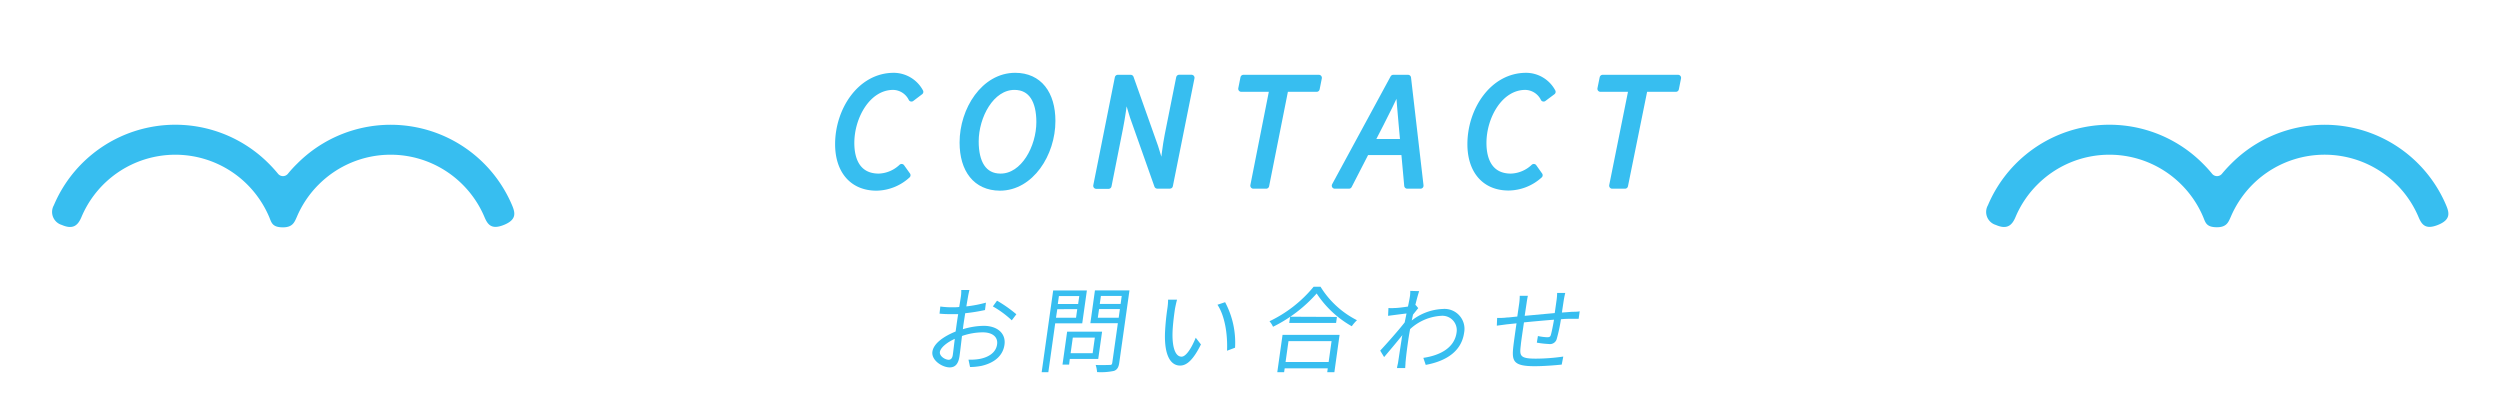 <svg xmlns="http://www.w3.org/2000/svg" viewBox="0 0 480 80"><defs><style>.cls-1,.cls-2{fill:#37bef0;}.cls-2{stroke:#37bef0;stroke-linecap:round;stroke-linejoin:round;stroke-width:1.16px;}</style></defs><g id="レイヤー_1" data-name="レイヤー 1"><path class="cls-1" d="M426.62,33.36a1.22,1.22,0,0,1-1.9,0c-.57-.7-1.18-1.37-1.82-2a25.32,25.32,0,0,0-41.22,8.05,2.6,2.6,0,0,0,1.53,3.78c2.27,1,3.16-.07,3.78-1.54a19.46,19.46,0,0,1,4.19-6.21,19.52,19.52,0,0,1,27.64,0A19.46,19.46,0,0,1,423,41.63c.45,1.07.57,2,2.66,2,1.87,0,2.2-1,2.65-2a19.79,19.79,0,0,1,4.19-6.21,19.57,19.57,0,0,1,31.84,6.21c.62,1.47,1.32,2.54,3.78,1.54s2.15-2.32,1.53-3.78a25.31,25.31,0,0,0-41.22-8A26.54,26.54,0,0,0,426.62,33.36Z"/><path class="cls-1" d="M55.28,33.36a1.22,1.22,0,0,1-1.9,0,26.54,26.54,0,0,0-1.82-2,25.32,25.32,0,0,0-41.22,8.05,2.6,2.6,0,0,0,1.53,3.78c2.28,1,3.16-.07,3.78-1.54a19.55,19.55,0,0,1,31.84-6.21,19.79,19.79,0,0,1,4.19,6.21c.45,1.07.56,2,2.65,2,1.87,0,2.21-1,2.66-2a19.46,19.46,0,0,1,4.19-6.21,19.52,19.52,0,0,1,27.64,0A19.46,19.46,0,0,1,93,41.63c.62,1.47,1.33,2.54,3.78,1.54s2.15-2.32,1.53-3.78a25.31,25.31,0,0,0-41.22-8C56.46,32,55.85,32.66,55.28,33.36Z"/><path class="cls-2" d="M160.92,27.68c0-6.52,4.26-13.12,10.68-13.12a5.82,5.82,0,0,1,5.1,3.07L175,18.92a4,4,0,0,0-3.5-2.24c-4.92,0-8.05,5.75-8.05,10.76,0,3.77,1.57,6.47,5.27,6.47a6.66,6.66,0,0,0,4.39-1.85l1.13,1.58a9,9,0,0,1-6,2.39C163.54,36,160.92,32.63,160.92,27.68Z"/><path class="cls-2" d="M184.82,27.36c0-6.32,4.14-12.8,10.09-12.8,4.61,0,7.15,3.44,7.15,8.67,0,6.32-4.14,12.8-10.08,12.8C187.36,36,184.82,32.59,184.82,27.36Zm14.74-3.93c0-4.05-1.5-6.75-4.79-6.75-4.45,0-7.44,5.63-7.44,10.48,0,4.05,1.49,6.75,4.78,6.75C196.56,33.91,199.56,28.28,199.56,23.43Z"/><path class="cls-2" d="M214.62,14.94h2.47l4.71,13.27,1.33,4.33h.13c.27-2.05.51-4.47.94-6.61l2.2-11h2.37l-4.15,20.71H222.2l-4.68-13.23L216.18,18h-.13c-.27,2.14-.58,4.44-1,6.55l-2.21,11.13h-2.36Z"/><path class="cls-2" d="M244.32,17.05h-6l.42-2.11h14.48l-.42,2.11h-6l-3.7,18.6h-2.46Z"/><path class="cls-2" d="M267.51,14.94h2.83l2.4,20.71h-2.55l-1.08-11.89c-.18-2.2-.4-4.39-.56-6.75h-.13c-1.1,2.38-2.15,4.47-3.31,6.75L259,35.65h-2.72Zm-5.72,12.33h9.09l-.45,1.92H261.3Z"/><path class="cls-2" d="M282.32,27.68c0-6.52,4.27-13.12,10.69-13.12a5.79,5.79,0,0,1,5.09,3.07l-1.73,1.29a4,4,0,0,0-3.5-2.24c-4.92,0-8.05,5.75-8.05,10.76,0,3.77,1.58,6.47,5.27,6.47a6.68,6.68,0,0,0,4.4-1.85l1.12,1.58A9,9,0,0,1,289.66,36C284.94,36,282.32,32.63,282.32,27.68Z"/><path class="cls-2" d="M313.28,17.05h-6l.43-2.11h14.48l-.42,2.11h-6L312,35.65h-2.46Z"/><path class="cls-1" d="M184.87,63.21a14.28,14.28,0,0,1,4-.65c2.59,0,4.26,1.43,4,3.55s-1.85,3.53-4.39,4.13a12,12,0,0,1-2.23.23l-.3-1.42a10.18,10.18,0,0,0,2.11-.13c1.6-.29,3.15-1.13,3.38-2.79.21-1.51-1-2.32-2.74-2.32a12.35,12.35,0,0,0-4,.7c-.18,1.51-.36,3.08-.47,3.85-.23,1.66-.94,2.18-1.89,2.18-1.41,0-3.54-1.35-3.32-3s2.28-3,4.46-3.89l.14-1c.1-.72.22-1.55.35-2.34-.49,0-.95,0-1.32,0a19.82,19.82,0,0,1-2.26-.09l.15-1.37a15.47,15.47,0,0,0,2.25.15c.42,0,.89,0,1.38-.06.15-.93.28-1.71.32-2a6.94,6.94,0,0,0,.07-1.26h1.57c-.08.32-.19.81-.26,1.22s-.2,1.14-.33,1.93a24.64,24.64,0,0,0,3.76-.72l-.18,1.42a36.06,36.06,0,0,1-3.8.61c-.13.85-.27,1.7-.37,2.42Zm-1.94,5c.09-.64.23-1.85.39-3.15-1.54.69-2.74,1.7-2.86,2.51s1,1.51,1.72,1.51C182.59,69.05,182.85,68.74,182.93,68.18Zm8.5-10.48a25.29,25.29,0,0,1,3.71,2.61l-.88,1.16a18.91,18.91,0,0,0-3.63-2.67Z"/><path class="cls-1" d="M202.6,62.08l-1.32,9.38H200l2.21-15.69h6.47l-.89,6.31Zm4-1.08.23-1.64H203L202.75,61Zm-3.29-4.15-.21,1.52H207l.22-1.52Zm2.09,12.07L205.27,70H204l.89-6.32h6.71l-.74,5.24Zm.58-4.1-.42,3h4.23l.42-3Zm8.92,4.82c-.12.88-.4,1.34-1,1.57a12.09,12.09,0,0,1-3.26.23,6,6,0,0,0-.27-1.37c1.16.06,2.33,0,2.7,0s.44-.11.49-.45l1.07-7.56h-5.28l.88-6.31h6.63ZM214.79,61l.23-1.66h-4L210.78,61Zm-3.42-4.18-.21,1.53h4l.21-1.53Z"/><path class="cls-1" d="M225.6,59.27c-.17,1.12-.38,2.75-.46,4.21-.14,3,.45,5,1.72,5,.91,0,2-1.84,2.72-3.64l1,1.29c-1.49,3-2.74,4.06-4,4.06-1.68,0-3.06-1.68-2.9-6.31a47.3,47.3,0,0,1,.47-4.75,10.44,10.44,0,0,0,.12-1.59l1.72,0C225.86,58,225.69,58.8,225.6,59.27Zm11.53,7.49-1.54.58c.14-3.21-.44-6.74-1.84-8.83l1.47-.49A16.49,16.49,0,0,1,237.13,66.76Z"/><path class="cls-1" d="M253.54,55.05a17.47,17.47,0,0,0,7,6.43,7.63,7.63,0,0,0-1,1.16,19.57,19.57,0,0,1-6.74-6.29,27.24,27.24,0,0,1-8.38,6.39,4,4,0,0,0-.68-1.06,24.67,24.67,0,0,0,8.48-6.63Zm-7.29,9.24H257.2l-1,7.17h-1.37l.1-.74h-8.27l-.11.74h-1.31Zm1.14,1.21-.56,4h8.27l.56-4Zm9.3-4.65L256.53,62h-9l.17-1.19Z"/><path class="cls-1" d="M272.3,59.16c-.26.32-.64.81-1,1.24-.08.36-.16.76-.25,1.14a10.31,10.31,0,0,1,6-2.22,3.83,3.83,0,0,1,4.07,4.5c-.48,3.59-3.38,5.5-7.38,6.24l-.46-1.35c3.07-.45,6-1.84,6.39-4.92a2.76,2.76,0,0,0-3-3.15,9.57,9.57,0,0,0-5.93,2.55c-.14.74-.26,1.46-.35,2.09-.23,1.62-.38,2.71-.53,4.31,0,.31-.05.76-.06,1.08h-1.57c0-.25.16-.77.2-1.06.26-1.71.39-2.6.7-4.58,0-.18.08-.41.12-.68-1.05,1.31-2.47,3-3.5,4.21L265,67.32c1.16-1.24,3.61-4,4.7-5.42.12-.58.24-1.15.35-1.71-.82.09-2.4.3-3.54.45l.07-1.5a7.72,7.72,0,0,0,1.17,0c.58,0,1.64-.14,2.58-.28.18-.85.3-1.48.33-1.68a6.4,6.4,0,0,0,.11-1.33l1.71.05c-.15.43-.44,1.44-.74,2.69l.1,0Z"/><path class="cls-1" d="M300.53,56.24c-.08.29-.2.9-.27,1.28-.12.81-.26,1.69-.37,2.49l2-.15c.47,0,1,0,1.41-.09l-.2,1.44h-1.4c-.53,0-1.22,0-2,.09a30.23,30.23,0,0,1-.8,3.75,1.34,1.34,0,0,1-1.51,1,18.21,18.21,0,0,1-2.32-.26l.21-1.27a11,11,0,0,0,1.75.23c.44,0,.63-.07.74-.47.17-.59.41-1.78.6-2.9-1.86.15-4,.34-5.77.52-.27,1.84-.55,3.7-.61,4.38-.22,1.93-.29,2.58,2.81,2.58a37.23,37.23,0,0,0,5.35-.4L299.85,70c-1.2.13-3.41.31-5.21.31-4.13,0-4.39-1-4.08-3.8.09-.78.35-2.65.61-4.43l-1.92.2-1.86.25.06-1.48c.54,0,1.22,0,1.87-.09.46,0,1.17-.11,2-.18l.36-2.48a10.81,10.81,0,0,0,.11-1.5h1.56c-.09.4-.17.88-.25,1.44l-.36,2.4,5.77-.53.36-2.54a11,11,0,0,0,.1-1.33Z"/></g></svg>